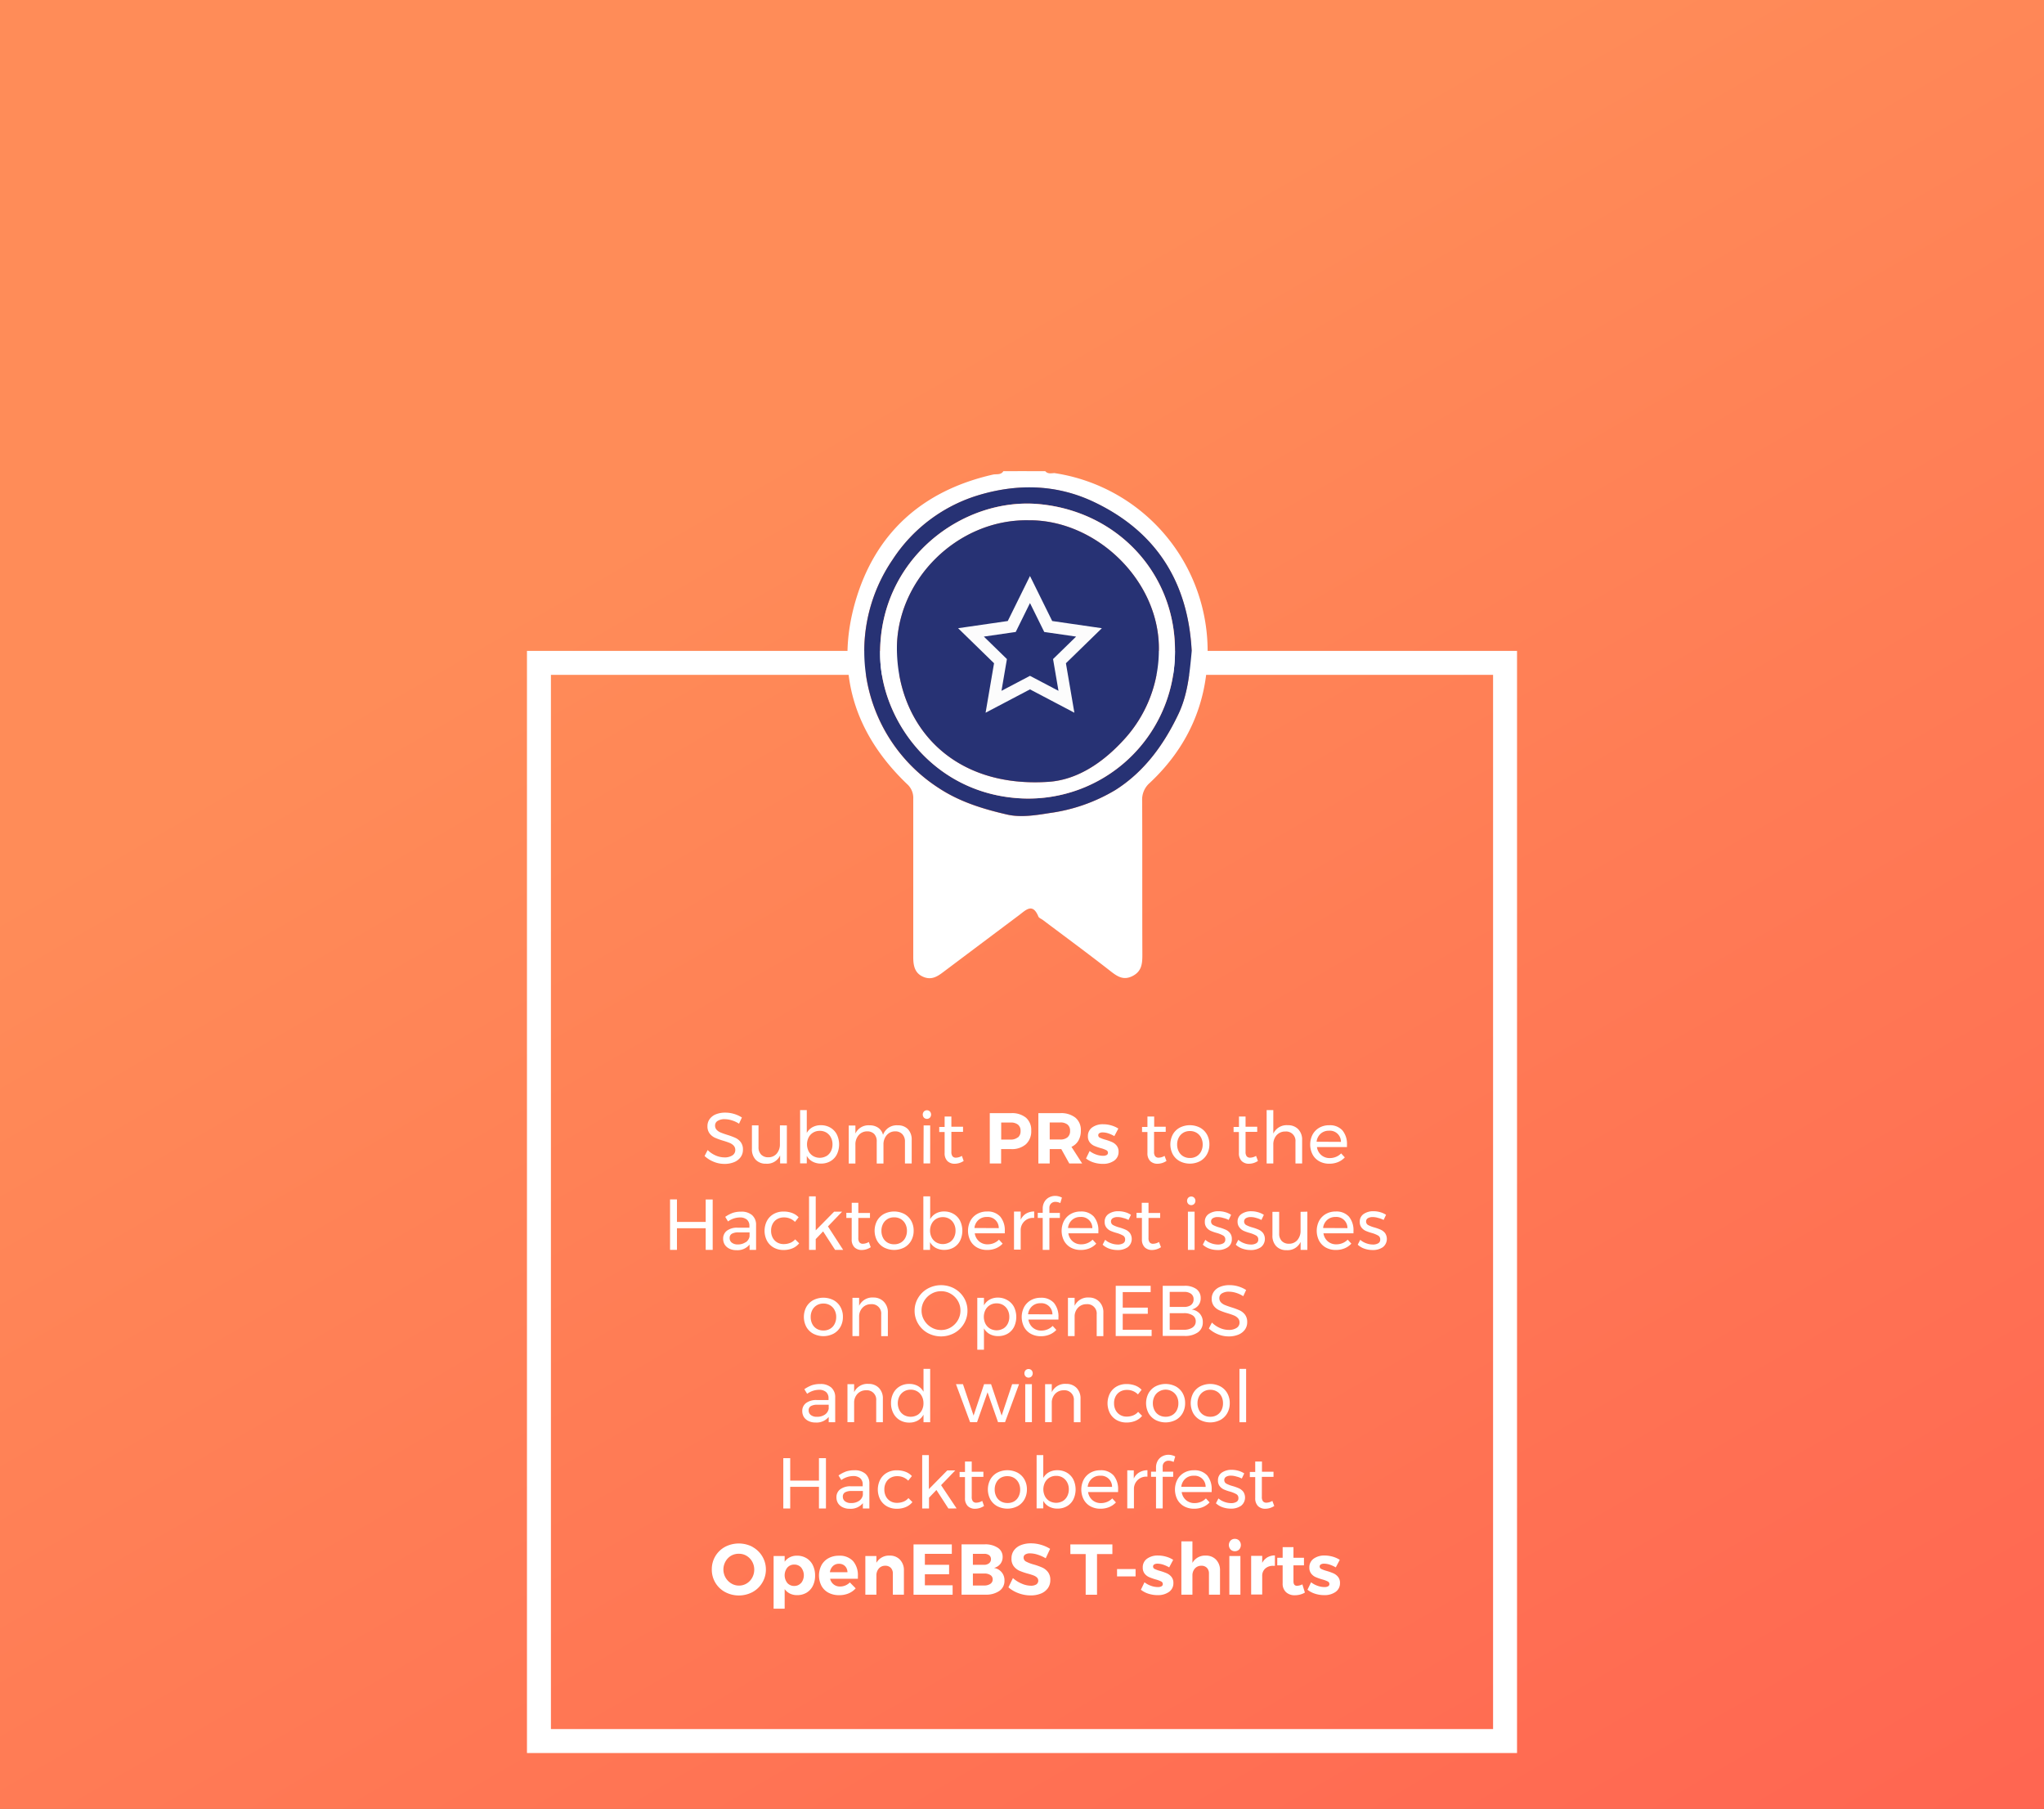 <svg id="Layer_1" data-name="Layer 1" xmlns="http://www.w3.org/2000/svg" xmlns:xlink="http://www.w3.org/1999/xlink" viewBox="0 0 512 453"><rect x="0" y="0" width="512" height="453" fill="#808080" stroke="none"/><defs><style>.cls-1{fill:url(#linear-gradient);}.cls-2{fill:#f3e7b0;}.cls-3{fill:none;stroke:#fff;stroke-width:6px;}.cls-3,.cls-6{stroke-miterlimit:10;}.cls-4{fill:#fff;}.cls-5,.cls-6{fill:#273274;}.cls-6{stroke:#fcfcfc;stroke-width:3px;}</style><linearGradient id="linear-gradient" x1="43.1" y1="-25.75" x2="468.9" y2="711.75" gradientUnits="userSpaceOnUse"><stop offset="0.23" stop-color="#ff8c58"/><stop offset="1" stop-color="#ff544e"/></linearGradient></defs><title>pr image</title><rect class="cls-1" x="-1.5" width="515" height="686"/><path class="cls-2" d="M257.11,118.47c-.8,0-1.63.26-2.27-.47h2.33Q257.14,118.24,257.11,118.47Z"/><path class="cls-2" d="M263.09,183.47c-.8,0-1.63.26-2.27-.47h2.33Q263.13,183.24,263.09,183.47Z"/><rect class="cls-3" x="135" y="166" width="242" height="270"/><path class="cls-4" d="M183.28,280.55a6.15,6.15,0,0,0-1.74-.28,3.2,3.2,0,0,0-1.76.42,1.31,1.31,0,0,0-.66,1.16,1.53,1.53,0,0,0,.4,1.09,2.8,2.8,0,0,0,1,.67q.58.24,1.6.57a18,18,0,0,1,2.07.76,3.59,3.59,0,0,1,1.35,1.07,3,3,0,0,1,.56,1.88,3.14,3.14,0,0,1-.58,1.89,3.75,3.75,0,0,1-1.64,1.25,6.23,6.23,0,0,1-2.42.44,7.05,7.05,0,0,1-2.7-.54,7.32,7.32,0,0,1-2.27-1.44l.77-1.49a6.51,6.51,0,0,0,2,1.36,5.58,5.58,0,0,0,2.19.48,3.49,3.49,0,0,0,2-.5,1.54,1.54,0,0,0,.73-1.34,1.56,1.56,0,0,0-.4-1.1,2.81,2.81,0,0,0-1-.68q-.6-.25-1.63-.56a16.58,16.58,0,0,1-2.05-.74,3.53,3.53,0,0,1-1.34-1.06,2.92,2.92,0,0,1-.55-1.85,3,3,0,0,1,.56-1.78,3.52,3.52,0,0,1,1.57-1.19,6.14,6.14,0,0,1,2.34-.41,7.57,7.57,0,0,1,2.22.33,7.47,7.47,0,0,1,1.94.89l-.72,1.55A7.24,7.24,0,0,0,183.28,280.55Z"/><path class="cls-4" d="M197.1,281.83v9.52h-1.69v-2a3.58,3.58,0,0,1-3.53,2.07,3.41,3.41,0,0,1-2.59-1,3.77,3.77,0,0,1-.94-2.71v-5.89H190v5.44a2.58,2.58,0,0,0,.66,1.88,2.41,2.41,0,0,0,1.81.67,2.67,2.67,0,0,0,2.11-.94,3.54,3.54,0,0,0,.78-2.37v-4.68Z"/><path class="cls-4" d="M208,282.39a4.2,4.2,0,0,1,1.62,1.71,5.78,5.78,0,0,1,0,5,4.11,4.11,0,0,1-1.6,1.69,4.61,4.61,0,0,1-2.37.6,4.34,4.34,0,0,1-2.12-.5,3.61,3.61,0,0,1-1.44-1.44v1.89h-1.67V278h1.67v5.72a3.63,3.63,0,0,1,1.43-1.44,4.25,4.25,0,0,1,2.1-.5A4.61,4.61,0,0,1,208,282.39ZM207,289.52a3,3,0,0,0,1.13-1.21,3.71,3.71,0,0,0,.4-1.75,3.6,3.6,0,0,0-.41-1.73,3.05,3.05,0,0,0-1.13-1.21,3.12,3.12,0,0,0-1.64-.43,3.17,3.17,0,0,0-1.65.43,3,3,0,0,0-1.14,1.21,3.87,3.87,0,0,0,0,3.48,3,3,0,0,0,1.14,1.2,3.36,3.36,0,0,0,3.29,0Z"/><path class="cls-4" d="M227.43,282.77a3.77,3.77,0,0,1,.94,2.7v5.89h-1.69v-5.44A2.62,2.62,0,0,0,226,284a2.39,2.39,0,0,0-1.81-.68,2.73,2.73,0,0,0-2.12,1,3.53,3.53,0,0,0-.77,2.36v4.7h-1.69v-5.44A2.64,2.64,0,0,0,219,284a2.38,2.38,0,0,0-1.82-.68,2.76,2.76,0,0,0-2.13,1,3.5,3.5,0,0,0-.78,2.36v4.7h-1.67v-9.52h1.67v2a3.6,3.6,0,0,1,3.55-2.05,3.64,3.64,0,0,1,2.19.63,3.09,3.09,0,0,1,1.18,1.76,3.61,3.61,0,0,1,3.71-2.39A3.37,3.37,0,0,1,227.43,282.77Z"/><path class="cls-4" d="M232.93,278.34a1.16,1.16,0,0,1,0,1.55,1.07,1.07,0,0,1-1.49,0,1.16,1.16,0,0,1,0-1.55,1.06,1.06,0,0,1,1.49,0Zm-1.57,3.49H233v9.52h-1.67Z"/><path class="cls-4" d="M241.39,290.73a4.1,4.1,0,0,1-2.23.7,2.54,2.54,0,0,1-1.84-.67,2.71,2.71,0,0,1-.7-2v-5.27h-1.35v-1.28h1.35V279.6h1.69v2.56h2.92v1.28h-2.92v5a1.76,1.76,0,0,0,.29,1.13,1.06,1.06,0,0,0,.86.34,3,3,0,0,0,1.48-.45Z"/><path class="cls-4" d="M257,279.9a4.06,4.06,0,0,1,1.31,3.23,4.4,4.4,0,0,1-1.32,3.41,5.29,5.29,0,0,1-3.72,1.22h-2.5v3.6h-2.84v-12.6h5.35A5.5,5.5,0,0,1,257,279.9Zm-2,4.93a2,2,0,0,0,.64-1.61,1.93,1.93,0,0,0-.64-1.58,2.82,2.82,0,0,0-1.85-.53h-2.36v4.27h2.36A2.75,2.75,0,0,0,254.94,284.83Z"/><path class="cls-4" d="M267.84,291.36l-2-3.6h-2.9v3.6H260.1v-12.6h5.47a5.74,5.74,0,0,1,3.82,1.14,4,4,0,0,1,1.35,3.23,4.86,4.86,0,0,1-.6,2.49,3.86,3.86,0,0,1-1.75,1.58l2.68,4.16Zm-4.9-6h2.63a2.72,2.72,0,0,0,1.83-.55,2,2,0,0,0,.64-1.61,1.93,1.93,0,0,0-.64-1.58,2.79,2.79,0,0,0-1.83-.53h-2.63Z"/><path class="cls-4" d="M277.61,283.82a4.69,4.69,0,0,0-1.39-.24,1.59,1.59,0,0,0-.81.18.59.59,0,0,0-.31.54.67.67,0,0,0,.41.61,7.87,7.87,0,0,0,1.35.49,14.39,14.39,0,0,1,1.69.6,3.16,3.16,0,0,1,1.15.88,2.33,2.33,0,0,1,.49,1.54,2.61,2.61,0,0,1-1.11,2.24,4.72,4.72,0,0,1-2.84.8,7.45,7.45,0,0,1-2.29-.35,5.86,5.86,0,0,1-1.91-1l.9-1.87a5.65,5.65,0,0,0,1.65.89,5.25,5.25,0,0,0,1.72.31,1.8,1.8,0,0,0,.89-.19.61.61,0,0,0,.33-.57.72.72,0,0,0-.42-.65,7.06,7.06,0,0,0-1.36-.5,13.73,13.73,0,0,1-1.65-.58,3,3,0,0,1-1.12-.87,2.36,2.36,0,0,1-.47-1.52,2.61,2.61,0,0,1,1.08-2.23,4.5,4.5,0,0,1,2.74-.79,7.29,7.29,0,0,1,2,.28,6.65,6.65,0,0,1,1.8.8l-1,1.89A8.08,8.08,0,0,0,277.61,283.82Z"/><path class="cls-4" d="M292.19,290.73a4.1,4.1,0,0,1-2.23.7,2.54,2.54,0,0,1-1.84-.67,2.72,2.72,0,0,1-.7-2v-5.27h-1.35v-1.28h1.35V279.6h1.69v2.56H292v1.28h-2.92v5a1.76,1.76,0,0,0,.29,1.13,1.06,1.06,0,0,0,.86.34,3,3,0,0,0,1.48-.45Z"/><path class="cls-4" d="M300.59,282.39a4.4,4.4,0,0,1,1.73,1.7,4.94,4.94,0,0,1,.62,2.49,5,5,0,0,1-.62,2.5,4.39,4.39,0,0,1-1.73,1.71,5.57,5.57,0,0,1-5.08,0,4.41,4.41,0,0,1-1.73-1.7,5.35,5.35,0,0,1,0-5,4.4,4.4,0,0,1,1.73-1.7,5.57,5.57,0,0,1,5.08,0Zm-4.19,1.28a3,3,0,0,0-1.13,1.2,3.65,3.65,0,0,0-.41,1.74,3.74,3.74,0,0,0,.41,1.76,2.91,2.91,0,0,0,1.13,1.2,3.26,3.26,0,0,0,1.67.42,3.22,3.22,0,0,0,1.65-.42,2.91,2.91,0,0,0,1.13-1.2,3.74,3.74,0,0,0,.41-1.76,3.65,3.65,0,0,0-.41-1.74,3,3,0,0,0-1.13-1.2,3.17,3.17,0,0,0-1.65-.43A3.2,3.2,0,0,0,296.39,283.67Z"/><path class="cls-4" d="M315.1,290.73a4.11,4.11,0,0,1-2.23.7,2.54,2.54,0,0,1-1.84-.67,2.72,2.72,0,0,1-.7-2v-5.27H309v-1.28h1.35V279.6H312v2.56h2.92v1.28H312v5a1.76,1.76,0,0,0,.29,1.13,1.06,1.06,0,0,0,.86.34,3,3,0,0,0,1.48-.45Z"/><path class="cls-4" d="M325.17,282.76a3.73,3.73,0,0,1,1,2.71v5.89h-1.67v-5.44a2.34,2.34,0,0,0-2.54-2.56,2.84,2.84,0,0,0-2.2.94,3.46,3.46,0,0,0-.81,2.38v4.68h-1.67V278h1.67v5.89a3.68,3.68,0,0,1,3.64-2.11A3.5,3.5,0,0,1,325.17,282.76Z"/><path class="cls-4" d="M336.27,283.08a5.35,5.35,0,0,1,1.13,3.63c0,.24,0,.42,0,.54h-7.52a3.24,3.24,0,0,0,1.07,2,3.17,3.17,0,0,0,2.15.76,4,4,0,0,0,1.57-.31,3.79,3.79,0,0,0,1.27-.86l.92,1a4.82,4.82,0,0,1-1.69,1.17,5.63,5.63,0,0,1-2.2.41,5.05,5.05,0,0,1-2.49-.6,4.23,4.23,0,0,1-1.69-1.7,5.48,5.48,0,0,1,0-5,4.39,4.39,0,0,1,1.68-1.71,4.86,4.86,0,0,1,2.47-.62A4.2,4.2,0,0,1,336.27,283.08Zm-.38,2.87a2.76,2.76,0,0,0-3-2.79,3,3,0,0,0-2.1.76,3.17,3.17,0,0,0-1,2Z"/><path class="cls-4" d="M167.84,300.36h1.73V306h7.2v-5.62h1.75V313h-1.75v-5.42h-7.2V313h-1.73Z"/><path class="cls-4" d="M187.76,313v-1.33a3.91,3.91,0,0,1-3.33,1.4,3.8,3.8,0,0,1-1.74-.38,2.79,2.79,0,0,1-1.15-1,2.82,2.82,0,0,1-.4-1.49,2.44,2.44,0,0,1,.94-2,4.23,4.23,0,0,1,2.64-.76h3v-.45a2,2,0,0,0-.62-1.56,2.65,2.65,0,0,0-1.81-.55,5.19,5.19,0,0,0-2.93,1l-.7-1.15a8.73,8.73,0,0,1,1.9-1,6.5,6.5,0,0,1,2.08-.3,4,4,0,0,1,2.75.87,3.16,3.16,0,0,1,1,2.44l0,6.26Zm-1-1.88a2.24,2.24,0,0,0,1-1.5v-1H185a3.26,3.26,0,0,0-1.68.34,1.18,1.18,0,0,0-.55,1.08,1.4,1.4,0,0,0,.56,1.17,2.37,2.37,0,0,0,1.49.43A3.41,3.41,0,0,0,186.77,311.08Z"/><path class="cls-4" d="M196.37,304.87a3.31,3.31,0,0,0-1.67.41,2.94,2.94,0,0,0-1.14,1.17,3.57,3.57,0,0,0-.41,1.75,3.65,3.65,0,0,0,.4,1.75,3,3,0,0,0,1.12,1.18,3.12,3.12,0,0,0,1.63.42,4.29,4.29,0,0,0,1.66-.31,3.15,3.15,0,0,0,1.22-.88l1,1a4.21,4.21,0,0,1-1.65,1.24,5.64,5.64,0,0,1-2.26.43,4.92,4.92,0,0,1-2.47-.61,4.33,4.33,0,0,1-1.68-1.7,5.47,5.47,0,0,1,0-5,4.32,4.32,0,0,1,1.68-1.71,4.91,4.91,0,0,1,2.47-.61,6,6,0,0,1,2.17.37,4.2,4.2,0,0,1,1.61,1.07l-.92,1.15A3.77,3.77,0,0,0,196.37,304.87Z"/><path class="cls-4" d="M209.18,313l-3-4.63-1.85,1.93V313h-1.67V299.6h1.67v8.51l4.61-4.68h2l-3.55,3.69L211.2,313Z"/><path class="cls-4" d="M218.11,312.33a4.1,4.1,0,0,1-2.23.7,2.54,2.54,0,0,1-1.84-.67,2.71,2.71,0,0,1-.7-2V305H212v-1.28h1.35V301.2H215v2.56h2.92V305H215v5a1.76,1.76,0,0,0,.29,1.13,1.06,1.06,0,0,0,.86.34,3,3,0,0,0,1.48-.45Z"/><path class="cls-4" d="M226.51,304a4.4,4.4,0,0,1,1.73,1.7,4.94,4.94,0,0,1,.62,2.49,5,5,0,0,1-.62,2.5,4.39,4.39,0,0,1-1.73,1.71,5.57,5.57,0,0,1-5.08,0,4.4,4.4,0,0,1-1.73-1.7,5.35,5.35,0,0,1,0-5,4.4,4.4,0,0,1,1.73-1.7,5.57,5.57,0,0,1,5.08,0Zm-4.19,1.28a3,3,0,0,0-1.13,1.2,3.66,3.66,0,0,0-.4,1.74,3.74,3.74,0,0,0,.4,1.76,2.91,2.91,0,0,0,1.13,1.2,3.25,3.25,0,0,0,1.67.42,3.22,3.22,0,0,0,1.65-.42,2.91,2.91,0,0,0,1.13-1.2,3.75,3.75,0,0,0,.41-1.76,3.66,3.66,0,0,0-.41-1.74,3,3,0,0,0-1.13-1.2,3.17,3.17,0,0,0-1.65-.43A3.2,3.2,0,0,0,222.31,305.27Z"/><path class="cls-4" d="M238.87,304a4.2,4.2,0,0,1,1.62,1.71,5.78,5.78,0,0,1,0,5,4.11,4.11,0,0,1-1.6,1.69,4.61,4.61,0,0,1-2.37.6,4.34,4.34,0,0,1-2.12-.5,3.61,3.61,0,0,1-1.44-1.44V313h-1.67V299.6H233v5.72a3.63,3.63,0,0,1,1.43-1.44,4.25,4.25,0,0,1,2.1-.5A4.61,4.61,0,0,1,238.87,304Zm-1.05,7.13a3,3,0,0,0,1.13-1.21,3.71,3.71,0,0,0,.4-1.75,3.6,3.6,0,0,0-.41-1.73,3.05,3.05,0,0,0-1.13-1.21,3.12,3.12,0,0,0-1.64-.43,3.17,3.17,0,0,0-1.65.43,3,3,0,0,0-1.14,1.21,3.87,3.87,0,0,0,0,3.48,3,3,0,0,0,1.14,1.2,3.36,3.36,0,0,0,3.29,0Z"/><path class="cls-4" d="M250.56,304.68a5.35,5.35,0,0,1,1.13,3.63c0,.24,0,.42,0,.54h-7.52a3.24,3.24,0,0,0,1.07,2,3.17,3.17,0,0,0,2.15.76,4,4,0,0,0,1.57-.31,3.79,3.79,0,0,0,1.27-.86l.92,1a4.8,4.8,0,0,1-1.69,1.17,5.63,5.63,0,0,1-2.2.41,5.06,5.06,0,0,1-2.49-.6,4.23,4.23,0,0,1-1.69-1.7,5.47,5.47,0,0,1,0-5,4.39,4.39,0,0,1,1.68-1.71,4.86,4.86,0,0,1,2.47-.62A4.2,4.2,0,0,1,250.56,304.68Zm-.38,2.87a2.76,2.76,0,0,0-3-2.79,3,3,0,0,0-2.1.76,3.17,3.17,0,0,0-1,2Z"/><path class="cls-4" d="M257,303.93a4,4,0,0,1,2.05-.55V305a3.06,3.06,0,0,0-3.38,2.93v5H254v-9.52h1.67v2.05A3.45,3.45,0,0,1,257,303.93Z"/><path class="cls-4" d="M263.29,301.38a1.46,1.46,0,0,0-.43,1.13v1.24h2.63V305h-2.63V313h-1.67V305h-1.24v-1.28h1.24v-1a3.37,3.37,0,0,1,.44-1.77,2.87,2.87,0,0,1,1.16-1.1,3.35,3.35,0,0,1,1.55-.37,3.7,3.7,0,0,1,1.66.43l-.4,1.37a2.88,2.88,0,0,0-1.22-.31A1.54,1.54,0,0,0,263.29,301.38Z"/><path class="cls-4" d="M274,304.68a5.35,5.35,0,0,1,1.13,3.63c0,.24,0,.42,0,.54h-7.52a3.24,3.24,0,0,0,1.07,2,3.17,3.17,0,0,0,2.15.76,4,4,0,0,0,1.58-.31,3.79,3.79,0,0,0,1.27-.86l.92,1a4.8,4.8,0,0,1-1.69,1.17,5.63,5.63,0,0,1-2.2.41,5.06,5.06,0,0,1-2.49-.6,4.24,4.24,0,0,1-1.69-1.7,5.48,5.48,0,0,1,0-5,4.39,4.39,0,0,1,1.68-1.71,4.85,4.85,0,0,1,2.47-.62A4.2,4.2,0,0,1,274,304.68Zm-.38,2.87a2.76,2.76,0,0,0-3-2.79,3,3,0,0,0-2.1.76,3.17,3.17,0,0,0-1,2Z"/><path class="cls-4" d="M281.32,305a4.7,4.7,0,0,0-1.36-.22,2.32,2.32,0,0,0-1.21.28.93.93,0,0,0-.46.85,1,1,0,0,0,.51.87,7.43,7.43,0,0,0,1.56.6,12.13,12.13,0,0,1,1.62.58,2.89,2.89,0,0,1,1.07.85,2.62,2.62,0,0,1-.58,3.53,4.34,4.34,0,0,1-2.53.7,6.3,6.3,0,0,1-2.06-.34,4.68,4.68,0,0,1-1.68-1l.63-1.22a4.44,4.44,0,0,0,1.47.86,4.87,4.87,0,0,0,1.7.32,2.55,2.55,0,0,0,1.33-.31,1,1,0,0,0,.5-.94,1.06,1.06,0,0,0-.53-1,7.24,7.24,0,0,0-1.61-.65,10.63,10.63,0,0,1-1.56-.55,2.76,2.76,0,0,1-1-.82,2.21,2.21,0,0,1-.42-1.4,2.26,2.26,0,0,1,1-2,4.2,4.2,0,0,1,2.43-.67,6.07,6.07,0,0,1,1.7.24,5.11,5.11,0,0,1,1.45.66l-.61,1.28A5.73,5.73,0,0,0,281.32,305Z"/><path class="cls-4" d="M290.81,312.33a4.1,4.1,0,0,1-2.23.7,2.54,2.54,0,0,1-1.84-.67,2.72,2.72,0,0,1-.7-2V305h-1.35v-1.28H286V301.2h1.69v2.56h2.92V305h-2.92v5a1.76,1.76,0,0,0,.29,1.13,1.06,1.06,0,0,0,.86.34,3,3,0,0,0,1.48-.45Z"/><path class="cls-4" d="M299.14,299.94a1.16,1.16,0,0,1,0,1.55,1.06,1.06,0,0,1-1.49,0,1.15,1.15,0,0,1,0-1.55,1.06,1.06,0,0,1,1.49,0Zm-1.58,3.49h1.67V313h-1.67Z"/><path class="cls-4" d="M306.39,305a4.69,4.69,0,0,0-1.36-.22,2.31,2.31,0,0,0-1.21.28.93.93,0,0,0-.46.85,1,1,0,0,0,.51.87,7.45,7.45,0,0,0,1.56.6,12.17,12.17,0,0,1,1.62.58,2.87,2.87,0,0,1,1.07.85,2.31,2.31,0,0,1,.44,1.48,2.34,2.34,0,0,1-1,2.05,4.34,4.34,0,0,1-2.53.7,6.31,6.31,0,0,1-2.06-.34,4.68,4.68,0,0,1-1.68-1l.63-1.22a4.45,4.45,0,0,0,1.47.86,4.88,4.88,0,0,0,1.7.32,2.55,2.55,0,0,0,1.33-.31,1,1,0,0,0,.5-.94,1.07,1.07,0,0,0-.53-1,7.2,7.2,0,0,0-1.61-.65,10.76,10.76,0,0,1-1.56-.55,2.75,2.75,0,0,1-1-.82,2.21,2.21,0,0,1-.42-1.4,2.26,2.26,0,0,1,1-2,4.2,4.2,0,0,1,2.43-.67,6.07,6.07,0,0,1,1.7.24,5.1,5.1,0,0,1,1.45.66l-.61,1.28A5.71,5.71,0,0,0,306.39,305Z"/><path class="cls-4" d="M314.67,305a4.7,4.7,0,0,0-1.36-.22,2.31,2.31,0,0,0-1.21.28.93.93,0,0,0-.46.85,1,1,0,0,0,.51.87,7.43,7.43,0,0,0,1.56.6,12.15,12.15,0,0,1,1.62.58,2.88,2.88,0,0,1,1.07.85,2.62,2.62,0,0,1-.58,3.53,4.34,4.34,0,0,1-2.53.7,6.3,6.3,0,0,1-2.06-.34,4.67,4.67,0,0,1-1.68-1l.63-1.22a4.45,4.45,0,0,0,1.47.86,4.87,4.87,0,0,0,1.7.32,2.54,2.54,0,0,0,1.33-.31,1,1,0,0,0,.5-.94,1.06,1.06,0,0,0-.53-1,7.24,7.24,0,0,0-1.61-.65,10.67,10.67,0,0,1-1.56-.55,2.76,2.76,0,0,1-1-.82A2.21,2.21,0,0,1,310,306a2.26,2.26,0,0,1,1-2,4.2,4.2,0,0,1,2.43-.67,6.07,6.07,0,0,1,1.7.24,5.1,5.1,0,0,1,1.45.66l-.61,1.28A5.75,5.75,0,0,0,314.67,305Z"/><path class="cls-4" d="M327.48,303.43V313h-1.69v-2a3.58,3.58,0,0,1-3.53,2.07,3.41,3.41,0,0,1-2.59-1,3.77,3.77,0,0,1-.94-2.71v-5.89h1.69v5.44a2.58,2.58,0,0,0,.66,1.88,2.41,2.41,0,0,0,1.81.67,2.67,2.67,0,0,0,2.11-.94,3.54,3.54,0,0,0,.78-2.37v-4.68Z"/><path class="cls-4" d="M337.9,304.68a5.35,5.35,0,0,1,1.13,3.63c0,.24,0,.42,0,.54h-7.52a3.24,3.24,0,0,0,1.07,2,3.17,3.17,0,0,0,2.15.76,4,4,0,0,0,1.58-.31,3.79,3.79,0,0,0,1.27-.86l.92,1a4.8,4.8,0,0,1-1.69,1.17,5.63,5.63,0,0,1-2.2.41,5.06,5.06,0,0,1-2.49-.6,4.24,4.24,0,0,1-1.69-1.7,5.48,5.48,0,0,1,0-5,4.39,4.39,0,0,1,1.68-1.71,4.85,4.85,0,0,1,2.47-.62A4.2,4.2,0,0,1,337.9,304.68Zm-.38,2.87a2.76,2.76,0,0,0-3-2.79,3,3,0,0,0-2.1.76,3.17,3.17,0,0,0-1,2Z"/><path class="cls-4" d="M345.22,305a4.7,4.7,0,0,0-1.36-.22,2.32,2.32,0,0,0-1.21.28.93.93,0,0,0-.46.85,1,1,0,0,0,.51.87,7.43,7.43,0,0,0,1.56.6,12.13,12.13,0,0,1,1.62.58,2.89,2.89,0,0,1,1.07.85,2.62,2.62,0,0,1-.58,3.53,4.34,4.34,0,0,1-2.53.7,6.3,6.3,0,0,1-2.06-.34,4.68,4.68,0,0,1-1.68-1l.63-1.22a4.44,4.44,0,0,0,1.47.86,4.87,4.87,0,0,0,1.7.32,2.55,2.55,0,0,0,1.33-.31,1,1,0,0,0,.5-.94,1.06,1.06,0,0,0-.53-1,7.24,7.24,0,0,0-1.61-.65,10.63,10.63,0,0,1-1.56-.55,2.76,2.76,0,0,1-1-.82,2.21,2.21,0,0,1-.42-1.4,2.26,2.26,0,0,1,1-2,4.2,4.2,0,0,1,2.43-.67,6.07,6.07,0,0,1,1.7.24,5.11,5.11,0,0,1,1.45.66l-.61,1.28A5.73,5.73,0,0,0,345.22,305Z"/><path class="cls-4" d="M208.79,325.59a4.4,4.4,0,0,1,1.73,1.7,4.94,4.94,0,0,1,.62,2.49,5,5,0,0,1-.62,2.5,4.39,4.39,0,0,1-1.73,1.71,5.57,5.57,0,0,1-5.08,0,4.4,4.4,0,0,1-1.73-1.7,5.35,5.35,0,0,1,0-5,4.4,4.4,0,0,1,1.73-1.7,5.57,5.57,0,0,1,5.08,0Zm-4.19,1.28a3,3,0,0,0-1.13,1.2,3.66,3.66,0,0,0-.4,1.74,3.74,3.74,0,0,0,.4,1.76,2.91,2.91,0,0,0,1.13,1.2,3.25,3.25,0,0,0,1.67.42,3.22,3.22,0,0,0,1.65-.42,2.91,2.91,0,0,0,1.13-1.2,3.75,3.75,0,0,0,.41-1.76,3.66,3.66,0,0,0-.41-1.74,3,3,0,0,0-1.13-1.2,3.17,3.17,0,0,0-1.65-.43A3.2,3.2,0,0,0,204.59,326.87Z"/><path class="cls-4" d="M221.4,326a3.72,3.72,0,0,1,1,2.71v5.89h-1.67v-5.44a2.34,2.34,0,0,0-2.54-2.56,2.87,2.87,0,0,0-2.08.82,3.21,3.21,0,0,0-.91,2.08v5.09h-1.67V325h1.67v2a3.68,3.68,0,0,1,3.62-2.07A3.5,3.5,0,0,1,221.4,326Z"/><path class="cls-4" d="M239.06,322.69a6.36,6.36,0,0,1,2.4,2.31,6.15,6.15,0,0,1,.88,3.23,6.24,6.24,0,0,1-.88,3.25,6.38,6.38,0,0,1-2.4,2.34,7,7,0,0,1-6.68,0,6.38,6.38,0,0,1-2.4-2.34,6.24,6.24,0,0,1-.88-3.25A6.15,6.15,0,0,1,230,325a6.38,6.38,0,0,1,2.39-2.31,7,7,0,0,1,6.69,0ZM233.3,324a4.91,4.91,0,0,0-1.79,1.75,4.64,4.64,0,0,0-.67,2.44,4.69,4.69,0,0,0,.67,2.45,5,5,0,0,0,1.79,1.77,4.75,4.75,0,0,0,2.44.66,4.66,4.66,0,0,0,2.42-.66,5,5,0,0,0,1.76-1.77,4.74,4.74,0,0,0,.66-2.45,4.69,4.69,0,0,0-.66-2.44,4.9,4.9,0,0,0-1.76-1.75,4.7,4.7,0,0,0-2.42-.65A4.79,4.79,0,0,0,233.3,324Z"/><path class="cls-4" d="M252.34,325.59A4.2,4.2,0,0,1,254,327.3a5.78,5.78,0,0,1,0,5,4.11,4.11,0,0,1-1.6,1.69,4.61,4.61,0,0,1-2.37.6,4.34,4.34,0,0,1-2.12-.5,3.61,3.61,0,0,1-1.44-1.44V338h-1.67V325h1.67v1.89a3.63,3.63,0,0,1,1.43-1.44,4.25,4.25,0,0,1,2.1-.5A4.61,4.61,0,0,1,252.34,325.59Zm-1.05,7.13a3,3,0,0,0,1.13-1.21,3.71,3.71,0,0,0,.4-1.75,3.6,3.6,0,0,0-.41-1.73,3.05,3.05,0,0,0-1.13-1.21,3.12,3.12,0,0,0-1.64-.43,3.17,3.17,0,0,0-1.65.43,3,3,0,0,0-1.14,1.21,3.87,3.87,0,0,0,0,3.48,3,3,0,0,0,1.14,1.2,3.36,3.36,0,0,0,3.29,0Z"/><path class="cls-4" d="M264,326.28a5.35,5.35,0,0,1,1.13,3.63c0,.24,0,.42,0,.54h-7.52a3.24,3.24,0,0,0,1.07,2,3.17,3.17,0,0,0,2.15.76,4,4,0,0,0,1.58-.31,3.78,3.78,0,0,0,1.27-.86l.92,1a4.79,4.79,0,0,1-1.69,1.17,5.63,5.63,0,0,1-2.2.41,5.06,5.06,0,0,1-2.49-.6,4.24,4.24,0,0,1-1.69-1.7,5.47,5.47,0,0,1,0-5,4.39,4.39,0,0,1,1.68-1.71,4.86,4.86,0,0,1,2.47-.62A4.2,4.2,0,0,1,264,326.28Zm-.38,2.87a2.76,2.76,0,0,0-3-2.79,3,3,0,0,0-2.1.76,3.17,3.17,0,0,0-1,2Z"/><path class="cls-4" d="M275.38,326a3.72,3.72,0,0,1,1,2.71v5.89h-1.67v-5.44a2.34,2.34,0,0,0-2.54-2.56,2.87,2.87,0,0,0-2.08.82,3.21,3.21,0,0,0-.91,2.08v5.09h-1.67V325h1.67v2a3.68,3.68,0,0,1,3.62-2.07A3.5,3.5,0,0,1,275.38,326Z"/><path class="cls-4" d="M279.48,322h8.75v1.57h-7v3.89h6.28V329h-6.28v4h7.24v1.57h-9Z"/><path class="cls-4" d="M299.65,322.79a2.74,2.74,0,0,1,1.11,2.31,2.79,2.79,0,0,1-.61,1.83,3,3,0,0,1-1.67,1,3.28,3.28,0,0,1,2.06,1.05,3.13,3.13,0,0,1,.75,2.13,3,3,0,0,1-1.21,2.53,5.5,5.5,0,0,1-3.36.91h-5.47V322h5.38A4.92,4.92,0,0,1,299.65,322.79Zm-1.31,4a1.68,1.68,0,0,0,.64-1.41,1.64,1.64,0,0,0-.64-1.39,2.86,2.86,0,0,0-1.81-.47H293v3.76h3.56A2.89,2.89,0,0,0,298.34,326.81Zm.39,5.63a1.76,1.76,0,0,0,.79-1.54,1.71,1.71,0,0,0-.79-1.49,3.87,3.87,0,0,0-2.2-.54H293V333h3.56A3.73,3.73,0,0,0,298.72,332.44Z"/><path class="cls-4" d="M309.59,323.75a6.15,6.15,0,0,0-1.74-.28,3.21,3.21,0,0,0-1.76.42,1.32,1.32,0,0,0-.66,1.16,1.53,1.53,0,0,0,.4,1.09,2.8,2.8,0,0,0,1,.67q.58.24,1.6.57a18,18,0,0,1,2.07.76,3.6,3.6,0,0,1,1.35,1.07,3,3,0,0,1,.56,1.88,3.14,3.14,0,0,1-.58,1.89,3.75,3.75,0,0,1-1.64,1.25,6.22,6.22,0,0,1-2.42.44,7.06,7.06,0,0,1-2.7-.54,7.33,7.33,0,0,1-2.27-1.44l.77-1.49a6.52,6.52,0,0,0,2,1.36,5.58,5.58,0,0,0,2.19.48,3.48,3.48,0,0,0,2-.5,1.54,1.54,0,0,0,.73-1.34,1.56,1.56,0,0,0-.4-1.1,2.81,2.81,0,0,0-1-.68q-.6-.25-1.63-.56a16.62,16.62,0,0,1-2.05-.74,3.53,3.53,0,0,1-1.34-1.06,2.92,2.92,0,0,1-.55-1.85,3,3,0,0,1,.56-1.78,3.52,3.52,0,0,1,1.57-1.19,6.14,6.14,0,0,1,2.34-.41,7.57,7.57,0,0,1,2.22.33,7.46,7.46,0,0,1,1.93.89l-.72,1.55A7.24,7.24,0,0,0,309.59,323.75Z"/><path class="cls-4" d="M207.58,356.16v-1.33a3.91,3.91,0,0,1-3.33,1.4,3.8,3.8,0,0,1-1.74-.38,2.79,2.79,0,0,1-1.15-1,2.82,2.82,0,0,1-.4-1.49,2.44,2.44,0,0,1,.94-2,4.23,4.23,0,0,1,2.64-.76h3v-.45a2,2,0,0,0-.62-1.56,2.65,2.65,0,0,0-1.81-.55,5.19,5.19,0,0,0-2.93,1l-.7-1.15a8.73,8.73,0,0,1,1.9-1,6.5,6.5,0,0,1,2.08-.3,4,4,0,0,1,2.75.87,3.16,3.16,0,0,1,1,2.44l0,6.26Zm-1-1.88a2.24,2.24,0,0,0,1-1.5v-1h-2.79a3.26,3.26,0,0,0-1.68.34,1.18,1.18,0,0,0-.55,1.08,1.4,1.4,0,0,0,.56,1.17,2.37,2.37,0,0,0,1.49.43A3.41,3.41,0,0,0,206.58,354.28Z"/><path class="cls-4" d="M220.15,347.56a3.72,3.72,0,0,1,1,2.71v5.89h-1.67v-5.44a2.34,2.34,0,0,0-2.54-2.56,2.87,2.87,0,0,0-2.08.82,3.21,3.21,0,0,0-.91,2.08v5.09h-1.67v-9.52h1.67v2a3.68,3.68,0,0,1,3.62-2.07A3.5,3.5,0,0,1,220.15,347.56Z"/><path class="cls-4" d="M233,342.8v13.36h-1.67v-1.89a3.79,3.79,0,0,1-1.45,1.47,4.24,4.24,0,0,1-2.12.51,4.54,4.54,0,0,1-2.38-.62,4.27,4.27,0,0,1-1.61-1.73,5.4,5.4,0,0,1-.58-2.53,5.26,5.26,0,0,1,.58-2.49,4.24,4.24,0,0,1,1.61-1.7,4.57,4.57,0,0,1,2.37-.61,4.38,4.38,0,0,1,2.14.5,3.59,3.59,0,0,1,1.44,1.46V342.8Zm-3.23,11.57a3,3,0,0,0,1.14-1.21,3.64,3.64,0,0,0,.41-1.75,3.69,3.69,0,0,0-.41-1.76,3,3,0,0,0-1.14-1.21,3.2,3.2,0,0,0-1.66-.43,3.15,3.15,0,0,0-1.67.44,3.1,3.1,0,0,0-1.14,1.21,3.89,3.89,0,0,0,0,3.49,3,3,0,0,0,1.14,1.21,3.42,3.42,0,0,0,3.33,0Z"/><path class="cls-4" d="M239.46,346.63h1.75l2.66,7.87,2.63-7.87h1.75l2.65,7.87,2.63-7.87h1.73l-3.51,9.52H250l-2.63-7.49-2.63,7.49H243Z"/><path class="cls-4" d="M258.39,343.14a1.16,1.16,0,0,1,0,1.55,1.07,1.07,0,0,1-1.49,0,1.16,1.16,0,0,1,0-1.55,1.06,1.06,0,0,1,1.49,0Zm-1.58,3.49h1.67v9.52h-1.67Z"/><path class="cls-4" d="M269.66,347.56a3.72,3.72,0,0,1,1,2.71v5.89h-1.67v-5.44a2.34,2.34,0,0,0-2.54-2.56,2.87,2.87,0,0,0-2.08.82,3.21,3.21,0,0,0-.91,2.08v5.09h-1.67v-9.52h1.67v2a3.68,3.68,0,0,1,3.62-2.07A3.5,3.5,0,0,1,269.66,347.56Z"/><path class="cls-4" d="M282.28,348.07a3.31,3.31,0,0,0-1.67.41,2.93,2.93,0,0,0-1.14,1.17,3.57,3.57,0,0,0-.41,1.75,3.65,3.65,0,0,0,.4,1.75,3,3,0,0,0,1.12,1.18,3.12,3.12,0,0,0,1.63.42,4.29,4.29,0,0,0,1.66-.31,3.15,3.15,0,0,0,1.22-.88l1,1a4.21,4.21,0,0,1-1.65,1.24,5.64,5.64,0,0,1-2.26.43,4.93,4.93,0,0,1-2.47-.61,4.33,4.33,0,0,1-1.68-1.7,5.47,5.47,0,0,1,0-5,4.32,4.32,0,0,1,1.68-1.71,4.92,4.92,0,0,1,2.47-.61,6,6,0,0,1,2.17.37,4.2,4.2,0,0,1,1.61,1.07l-.92,1.15A3.77,3.77,0,0,0,282.28,348.07Z"/><path class="cls-4" d="M294.51,347.19a4.4,4.4,0,0,1,1.73,1.7,4.94,4.94,0,0,1,.62,2.49,5,5,0,0,1-.62,2.5,4.39,4.39,0,0,1-1.73,1.71,5.57,5.57,0,0,1-5.08,0,4.41,4.41,0,0,1-1.73-1.7,5.35,5.35,0,0,1,0-5,4.4,4.4,0,0,1,1.73-1.7,5.57,5.57,0,0,1,5.08,0Zm-4.19,1.28a3,3,0,0,0-1.13,1.2,3.65,3.65,0,0,0-.41,1.74,3.74,3.74,0,0,0,.41,1.76,2.9,2.9,0,0,0,1.13,1.2,3.25,3.25,0,0,0,1.67.42,3.22,3.22,0,0,0,1.65-.42,2.91,2.91,0,0,0,1.13-1.2,3.75,3.75,0,0,0,.4-1.76,3.66,3.66,0,0,0-.4-1.74,3,3,0,0,0-1.13-1.2A3.17,3.17,0,0,0,292,348,3.2,3.2,0,0,0,290.32,348.47Z"/><path class="cls-4" d="M305.69,347.19a4.4,4.4,0,0,1,1.73,1.7,4.94,4.94,0,0,1,.62,2.49,5,5,0,0,1-.62,2.5,4.39,4.39,0,0,1-1.73,1.71,5.57,5.57,0,0,1-5.08,0,4.41,4.41,0,0,1-1.73-1.7,5.35,5.35,0,0,1,0-5,4.4,4.4,0,0,1,1.73-1.7,5.57,5.57,0,0,1,5.08,0Zm-4.19,1.28a3,3,0,0,0-1.13,1.2,3.65,3.65,0,0,0-.41,1.74,3.74,3.74,0,0,0,.41,1.76,2.9,2.9,0,0,0,1.13,1.2,3.25,3.25,0,0,0,1.67.42,3.22,3.22,0,0,0,1.65-.42,2.91,2.91,0,0,0,1.13-1.2,3.75,3.75,0,0,0,.4-1.76,3.66,3.66,0,0,0-.4-1.74,3,3,0,0,0-1.13-1.2,3.17,3.17,0,0,0-1.65-.43A3.2,3.2,0,0,0,301.5,348.47Z"/><path class="cls-4" d="M310.47,342.8h1.67v13.36h-1.67Z"/><path class="cls-4" d="M196.21,365.16h1.73v5.62h7.2v-5.62h1.75v12.6h-1.75v-5.42h-7.2v5.42h-1.73Z"/><path class="cls-4" d="M216.14,377.76v-1.33a3.91,3.91,0,0,1-3.33,1.4,3.8,3.8,0,0,1-1.74-.38,2.79,2.79,0,0,1-1.15-1,2.82,2.82,0,0,1-.4-1.49,2.44,2.44,0,0,1,.94-2,4.23,4.23,0,0,1,2.64-.76h3v-.45a2,2,0,0,0-.62-1.56,2.65,2.65,0,0,0-1.81-.55,5.19,5.19,0,0,0-2.93,1l-.7-1.15a8.73,8.73,0,0,1,1.9-1,6.5,6.5,0,0,1,2.08-.3,4,4,0,0,1,2.75.87,3.16,3.16,0,0,1,1,2.44l0,6.26Zm-1-1.88a2.24,2.24,0,0,0,1-1.5v-1h-2.79a3.26,3.26,0,0,0-1.68.34,1.18,1.18,0,0,0-.55,1.08,1.4,1.4,0,0,0,.56,1.17,2.37,2.37,0,0,0,1.49.43A3.41,3.41,0,0,0,215.14,375.88Z"/><path class="cls-4" d="M224.74,369.67a3.31,3.31,0,0,0-1.67.41,2.94,2.94,0,0,0-1.14,1.17,3.57,3.57,0,0,0-.41,1.75,3.65,3.65,0,0,0,.4,1.75,3,3,0,0,0,1.12,1.18,3.12,3.12,0,0,0,1.63.42,4.29,4.29,0,0,0,1.66-.31,3.15,3.15,0,0,0,1.22-.88l1,1a4.21,4.21,0,0,1-1.65,1.24,5.64,5.64,0,0,1-2.26.43,4.92,4.92,0,0,1-2.47-.61,4.33,4.33,0,0,1-1.68-1.7,5.47,5.47,0,0,1,0-5,4.32,4.32,0,0,1,1.68-1.71,4.91,4.91,0,0,1,2.47-.61,6,6,0,0,1,2.17.37,4.2,4.2,0,0,1,1.61,1.07l-.92,1.15A3.77,3.77,0,0,0,224.74,369.67Z"/><path class="cls-4" d="M237.56,377.76l-3-4.63-1.85,1.93v2.7H231V364.4h1.67v8.51l4.61-4.68h2l-3.55,3.69,3.89,5.83Z"/><path class="cls-4" d="M246.49,377.13a4.1,4.1,0,0,1-2.23.7,2.54,2.54,0,0,1-1.84-.67,2.71,2.71,0,0,1-.7-2v-5.27h-1.35v-1.28h1.35V366h1.69v2.56h2.92v1.28h-2.92v5a1.76,1.76,0,0,0,.29,1.13,1.06,1.06,0,0,0,.86.34,3,3,0,0,0,1.48-.45Z"/><path class="cls-4" d="M254.88,368.79a4.4,4.4,0,0,1,1.73,1.7,4.94,4.94,0,0,1,.62,2.49,5,5,0,0,1-.62,2.5,4.39,4.39,0,0,1-1.73,1.71,5.57,5.57,0,0,1-5.08,0,4.4,4.4,0,0,1-1.73-1.7,5.35,5.35,0,0,1,0-5,4.4,4.4,0,0,1,1.73-1.7,5.57,5.57,0,0,1,5.08,0Zm-4.19,1.28a3,3,0,0,0-1.13,1.2,3.66,3.66,0,0,0-.4,1.74,3.74,3.74,0,0,0,.4,1.76,2.91,2.91,0,0,0,1.13,1.2,3.25,3.25,0,0,0,1.67.42A3.22,3.22,0,0,0,254,376a2.91,2.91,0,0,0,1.13-1.2,3.75,3.75,0,0,0,.41-1.76,3.66,3.66,0,0,0-.41-1.74,3,3,0,0,0-1.13-1.2,3.17,3.17,0,0,0-1.65-.43A3.2,3.2,0,0,0,250.69,370.07Z"/><path class="cls-4" d="M267.24,368.79a4.21,4.21,0,0,1,1.62,1.71,5.78,5.78,0,0,1,0,5,4.12,4.12,0,0,1-1.6,1.69,4.61,4.61,0,0,1-2.37.6,4.34,4.34,0,0,1-2.12-.5,3.61,3.61,0,0,1-1.44-1.44v1.89h-1.67V364.4h1.67v5.72a3.63,3.63,0,0,1,1.43-1.44,4.26,4.26,0,0,1,2.1-.5A4.61,4.61,0,0,1,267.24,368.79Zm-1.05,7.13a3,3,0,0,0,1.13-1.21,3.7,3.7,0,0,0,.41-1.75,3.6,3.6,0,0,0-.41-1.73,3.06,3.06,0,0,0-1.13-1.21,3.12,3.12,0,0,0-1.64-.43,3.17,3.17,0,0,0-1.65.43,3,3,0,0,0-1.14,1.21,3.87,3.87,0,0,0,0,3.48,3,3,0,0,0,1.14,1.2,3.36,3.36,0,0,0,3.29,0Z"/><path class="cls-4" d="M278.94,369.48a5.35,5.35,0,0,1,1.13,3.63c0,.24,0,.42,0,.54h-7.52a3.25,3.25,0,0,0,1.07,2,3.17,3.17,0,0,0,2.15.76,4,4,0,0,0,1.57-.31,3.78,3.78,0,0,0,1.27-.86l.92,1a4.81,4.81,0,0,1-1.69,1.17,5.63,5.63,0,0,1-2.2.41,5.06,5.06,0,0,1-2.49-.6,4.23,4.23,0,0,1-1.69-1.7,5.47,5.47,0,0,1,0-5,4.39,4.39,0,0,1,1.68-1.71,4.86,4.86,0,0,1,2.47-.62A4.2,4.2,0,0,1,278.94,369.48Zm-.38,2.87a2.76,2.76,0,0,0-3-2.79,3,3,0,0,0-2.1.76,3.17,3.17,0,0,0-1,2Z"/><path class="cls-4" d="M285.37,368.73a4,4,0,0,1,2.05-.55v1.62a3.06,3.06,0,0,0-3.38,2.93v5h-1.67v-9.52H284v2.05A3.45,3.45,0,0,1,285.37,368.73Z"/><path class="cls-4" d="M291.67,366.18a1.46,1.46,0,0,0-.43,1.13v1.24h2.63v1.28h-2.63v7.92h-1.67v-7.92h-1.24v-1.28h1.24v-1a3.38,3.38,0,0,1,.44-1.77,2.88,2.88,0,0,1,1.16-1.1,3.34,3.34,0,0,1,1.55-.37,3.7,3.7,0,0,1,1.66.43l-.4,1.37a2.88,2.88,0,0,0-1.22-.31A1.54,1.54,0,0,0,291.67,366.18Z"/><path class="cls-4" d="M302.38,369.48a5.35,5.35,0,0,1,1.13,3.63c0,.24,0,.42,0,.54H296a3.24,3.24,0,0,0,1.07,2,3.17,3.17,0,0,0,2.15.76,4,4,0,0,0,1.58-.31,3.78,3.78,0,0,0,1.27-.86l.92,1a4.79,4.79,0,0,1-1.69,1.17,5.63,5.63,0,0,1-2.2.41,5.06,5.06,0,0,1-2.49-.6,4.24,4.24,0,0,1-1.69-1.7,5.47,5.47,0,0,1,0-5,4.4,4.4,0,0,1,1.68-1.71,4.86,4.86,0,0,1,2.47-.62A4.2,4.2,0,0,1,302.38,369.48Zm-.38,2.87a2.76,2.76,0,0,0-3-2.79,3,3,0,0,0-2.1.76,3.17,3.17,0,0,0-1,2Z"/><path class="cls-4" d="M309.7,369.76a4.7,4.7,0,0,0-1.36-.22,2.31,2.31,0,0,0-1.21.28.93.93,0,0,0-.46.85,1,1,0,0,0,.51.87,7.43,7.43,0,0,0,1.56.6,12.15,12.15,0,0,1,1.62.58,2.88,2.88,0,0,1,1.07.85,2.62,2.62,0,0,1-.58,3.53,4.34,4.34,0,0,1-2.53.7,6.3,6.3,0,0,1-2.06-.34,4.67,4.67,0,0,1-1.68-1l.63-1.22a4.45,4.45,0,0,0,1.47.86,4.87,4.87,0,0,0,1.7.32,2.54,2.54,0,0,0,1.33-.31,1,1,0,0,0,.5-.94,1.06,1.06,0,0,0-.53-1,7.24,7.24,0,0,0-1.61-.65,10.67,10.67,0,0,1-1.56-.55,2.76,2.76,0,0,1-1-.82,2.21,2.21,0,0,1-.42-1.4,2.26,2.26,0,0,1,1-2,4.2,4.2,0,0,1,2.43-.67,6.07,6.07,0,0,1,1.7.24,5.1,5.1,0,0,1,1.45.66l-.61,1.28A5.75,5.75,0,0,0,309.7,369.76Z"/><path class="cls-4" d="M319.19,377.13a4.11,4.11,0,0,1-2.23.7,2.54,2.54,0,0,1-1.84-.67,2.72,2.72,0,0,1-.7-2v-5.27h-1.35v-1.28h1.35V366h1.69v2.56H319v1.28h-2.92v5a1.76,1.76,0,0,0,.29,1.13,1.06,1.06,0,0,0,.86.34,3,3,0,0,0,1.48-.45Z"/><path class="cls-4" d="M188.51,387.4a6.44,6.44,0,0,1,0,11.29,7.34,7.34,0,0,1-6.88,0A6.34,6.34,0,0,1,178.3,393a6.33,6.33,0,0,1,3.32-5.63,7.43,7.43,0,0,1,6.88,0Zm-5.35,2.17a3.88,3.88,0,0,0-1.42,1.45,4.08,4.08,0,0,0,1.43,5.51,3.66,3.66,0,0,0,1.94.54,3.62,3.62,0,0,0,1.92-.53,3.85,3.85,0,0,0,1.39-1.46,4.14,4.14,0,0,0,.51-2,4.06,4.06,0,0,0-.51-2,3.88,3.88,0,0,0-1.39-1.45,3.62,3.62,0,0,0-1.92-.53A3.76,3.76,0,0,0,183.17,389.57Z"/><path class="cls-4" d="M202,390.2a4.17,4.17,0,0,1,1.6,1.75,5.77,5.77,0,0,1,.57,2.61,5.63,5.63,0,0,1-.56,2.57,4.13,4.13,0,0,1-1.58,1.72,4.5,4.5,0,0,1-2.37.61,4,4,0,0,1-1.79-.39,3.6,3.6,0,0,1-1.32-1.12v4.9h-2.77V389.67h2.77v1.42a3.46,3.46,0,0,1,1.31-1.12,3.91,3.91,0,0,1,1.75-.39A4.55,4.55,0,0,1,202,390.2Zm-1.31,6.21a3.12,3.12,0,0,0,0-3.85,2.21,2.21,0,0,0-1.73-.75,2.23,2.23,0,0,0-1.74.75,3.1,3.1,0,0,0,0,3.86,2.25,2.25,0,0,0,1.74.74A2.21,2.21,0,0,0,200.66,396.41Z"/><path class="cls-4" d="M213.68,390.93a5.42,5.42,0,0,1,1.21,3.76c0,.29,0,.51,0,.67h-6.95a2.46,2.46,0,0,0,2.5,1.94,3.39,3.39,0,0,0,1.31-.26,3.46,3.46,0,0,0,1.13-.76l1.46,1.48a4.91,4.91,0,0,1-1.79,1.27,6,6,0,0,1-2.35.44,5.58,5.58,0,0,1-2.67-.61,4.3,4.3,0,0,1-1.76-1.73,5.66,5.66,0,0,1,0-5.17,4.41,4.41,0,0,1,1.76-1.75,5.31,5.31,0,0,1,2.59-.62A4.54,4.54,0,0,1,213.68,390.93Zm-1.4,2.79a2.19,2.19,0,0,0-.61-1.53,2.07,2.07,0,0,0-1.53-.58,2.11,2.11,0,0,0-1.5.57,2.63,2.63,0,0,0-.76,1.54Z"/><path class="cls-4" d="M225.42,390.57a3.75,3.75,0,0,1,1,2.7v6.08h-2.77v-5.27a2,2,0,0,0-.51-1.45,1.85,1.85,0,0,0-1.4-.53,2.07,2.07,0,0,0-1.62.71,2.63,2.63,0,0,0-.59,1.77v4.77h-2.77v-9.68h2.77v1.69a3.62,3.62,0,0,1,3.35-1.8A3.41,3.41,0,0,1,225.42,390.57Z"/><path class="cls-4" d="M228.83,386.76h9.59v2.36h-6.75v2.74h6.07v2.36h-6.07V397h6.95v2.36h-9.79Z"/><path class="cls-4" d="M249.94,387.6a2.67,2.67,0,0,1,1.21,2.3,2.76,2.76,0,0,1-.58,1.75,2.92,2.92,0,0,1-1.59,1,3.08,3.08,0,0,1,2.63,3.19,3,3,0,0,1-1.28,2.56,5.77,5.77,0,0,1-3.47.94h-6v-12.6h5.8A5.65,5.65,0,0,1,249.94,387.6Zm-2.17,3.86a1.26,1.26,0,0,0,.46-1,1.21,1.21,0,0,0-.46-1,1.94,1.94,0,0,0-1.27-.34H243.7v2.75h2.81A2,2,0,0,0,247.78,391.46Zm.31,5.17a1.3,1.3,0,0,0,.58-1.12,1.24,1.24,0,0,0-.58-1.08,2.67,2.67,0,0,0-1.58-.38H243.7v3h2.81A2.72,2.72,0,0,0,248.09,396.63Z"/><path class="cls-4" d="M259.91,389.32A6.26,6.26,0,0,0,258,389a2.2,2.2,0,0,0-1.17.27.88.88,0,0,0-.43.79,1.11,1.11,0,0,0,.62,1,9.63,9.63,0,0,0,1.92.73,16.64,16.64,0,0,1,2.13.76,3.77,3.77,0,0,1,1.43,1.13,3.15,3.15,0,0,1,.59,2,3.42,3.42,0,0,1-.64,2.08,3.94,3.94,0,0,1-1.75,1.32,6.74,6.74,0,0,1-2.54.45,8.68,8.68,0,0,1-3-.54,8.12,8.12,0,0,1-2.56-1.48l1.13-2.32a7.65,7.65,0,0,0,2.2,1.39,5.91,5.91,0,0,0,2.27.52,2.5,2.5,0,0,0,1.38-.32,1.13,1.13,0,0,0,.16-1.74,2.55,2.55,0,0,0-.85-.51q-.51-.2-1.41-.45a16.11,16.11,0,0,1-2.11-.72,3.72,3.72,0,0,1-1.41-1.1,3,3,0,0,1-.59-2,3.32,3.32,0,0,1,.61-2,3.88,3.88,0,0,1,1.71-1.31,6.6,6.6,0,0,1,2.56-.46,8.85,8.85,0,0,1,2.56.38,8.66,8.66,0,0,1,2.23,1l-1.1,2.36A9.58,9.58,0,0,0,259.91,389.32Z"/><path class="cls-4" d="M268.11,386.76h10.53v2.41h-3.85v10.19h-2.84V389.17h-3.83Z"/><path class="cls-4" d="M279.81,392.93h4.64v1.84h-4.64Z"/><path class="cls-4" d="M291.34,391.82a4.68,4.68,0,0,0-1.39-.24,1.59,1.59,0,0,0-.81.18.59.59,0,0,0-.31.54.67.67,0,0,0,.41.61,7.82,7.82,0,0,0,1.35.49,14.37,14.37,0,0,1,1.69.6,3.15,3.15,0,0,1,1.15.88,2.33,2.33,0,0,1,.49,1.54,2.61,2.61,0,0,1-1.11,2.24,4.71,4.71,0,0,1-2.83.8,7.46,7.46,0,0,1-2.29-.35,5.87,5.87,0,0,1-1.91-1l.9-1.87a5.66,5.66,0,0,0,1.65.89,5.26,5.26,0,0,0,1.72.31,1.81,1.81,0,0,0,.89-.19.61.61,0,0,0,.33-.57.72.72,0,0,0-.42-.65,7.15,7.15,0,0,0-1.36-.5,13.79,13.79,0,0,1-1.65-.58,2.94,2.94,0,0,1-1.12-.87,2.37,2.37,0,0,1-.47-1.52,2.6,2.6,0,0,1,1.08-2.23,4.5,4.5,0,0,1,2.74-.79,7.29,7.29,0,0,1,2,.28,6.62,6.62,0,0,1,1.8.8l-1,1.89A8.14,8.14,0,0,0,291.34,391.82Z"/><path class="cls-4" d="M304.6,390.57a3.75,3.75,0,0,1,1,2.7v6.08h-2.77v-5.27a2,2,0,0,0-.51-1.45,1.85,1.85,0,0,0-1.4-.53,2.1,2.1,0,0,0-1.63.71,2.61,2.61,0,0,0-.6,1.77v4.77h-2.77V386h2.77v5.38a3.61,3.61,0,0,1,3.35-1.82A3.43,3.43,0,0,1,304.6,390.57Z"/><path class="cls-4" d="M310.4,385.8a1.68,1.68,0,0,1,0,2.23,1.46,1.46,0,0,1-1.09.43,1.42,1.42,0,0,1-1.07-.44,1.67,1.67,0,0,1,0-2.22,1.43,1.43,0,0,1,1.07-.43A1.46,1.46,0,0,1,310.4,385.8Zm-2.46,3.87h2.77v9.68h-2.77Z"/><path class="cls-4" d="M317.46,390a3.83,3.83,0,0,1,1.89-.49v2.61l-.43,0a2.86,2.86,0,0,0-2,.69,2.4,2.4,0,0,0-.75,1.84v4.66h-2.77v-9.68h2.77v1.75A3.52,3.52,0,0,1,317.46,390Z"/><path class="cls-4" d="M326.86,398.82a4.57,4.57,0,0,1-1.2.5,5.22,5.22,0,0,1-1.32.17,3.12,3.12,0,0,1-2.2-.77,2.85,2.85,0,0,1-.85-2.21V392h-1.35V390.1h1.35v-2.66H324v2.66h2.63V392H324v4q0,1.12.88,1.12a3.12,3.12,0,0,0,1.35-.36Z"/><path class="cls-4" d="M333.07,391.82a4.68,4.68,0,0,0-1.39-.24,1.58,1.58,0,0,0-.81.18.59.59,0,0,0-.31.54.67.67,0,0,0,.41.61,7.85,7.85,0,0,0,1.35.49,14.39,14.39,0,0,1,1.69.6,3.15,3.15,0,0,1,1.15.88,2.33,2.33,0,0,1,.49,1.54,2.61,2.61,0,0,1-1.11,2.24,4.71,4.71,0,0,1-2.83.8,7.45,7.45,0,0,1-2.29-.35,5.86,5.86,0,0,1-1.91-1l.9-1.87a5.65,5.65,0,0,0,1.65.89,5.25,5.25,0,0,0,1.72.31,1.81,1.81,0,0,0,.89-.19.61.61,0,0,0,.33-.57.72.72,0,0,0-.42-.65,7.1,7.1,0,0,0-1.36-.5,13.71,13.71,0,0,1-1.65-.58,2.94,2.94,0,0,1-1.12-.87,2.36,2.36,0,0,1-.47-1.52,2.61,2.61,0,0,1,1.08-2.23,4.51,4.51,0,0,1,2.74-.79,7.29,7.29,0,0,1,2,.28,6.63,6.63,0,0,1,1.8.8l-1,1.89A8.11,8.11,0,0,0,333.07,391.82Z"/><path class="cls-4" d="M264.09,118.47a45.06,45.06,0,0,1,38.4,45.45c-.24,12.67-5.22,23.46-14.49,32.14a5.52,5.52,0,0,0-1.9,4.52c.06,12.81,0,25.61.05,38.42,0,2.19-.09,4.18-2.4,5.39s-3.85.16-5.63-1.23c-5.56-4.35-11.25-8.53-16.9-12.78-.39-.29-1-.5-1.13-.89-1.44-3.48-3.14-1.57-4.84-.3q-9.54,7.15-19.07,14.31c-1.54,1.16-3,2-5.05,1.06s-2.37-2.86-2.37-4.89c0-13.19,0-26.39,0-39.58a4.63,4.63,0,0,0-1.57-3.76c-13.23-12.68-18-28.12-12.93-45.7,5-17.22,16.87-27.79,34.46-31.78.86-.2,2,.17,2.61-.86h10.49C262.46,118.73,263.3,118.52,264.09,118.47Zm34.41,44.63c-.86-17.27-8.86-30-24.67-37.46-9.12-4.28-18.72-4.55-28.4-1.72a39.18,39.18,0,0,0-21.84,16.22,40.71,40.71,0,0,0,11.5,57.19c5.28,3.5,11.21,5.3,17.19,6.67,3.36.77,7.07.19,10.62-.38a43.32,43.32,0,0,0,16.48-5.77c7.11-4.51,12-11.14,15.65-18.73C297.49,174.05,298,168.66,298.51,163.1Z"/><path class="cls-5" d="M298.51,163.1c-.53,5.56-1,11-3.46,16-3.65,7.59-8.54,14.23-15.65,18.73a43.32,43.32,0,0,1-16.48,5.77c-3.55.57-7.27,1.15-10.62.38-6-1.38-11.91-3.18-17.19-6.67a40.71,40.71,0,0,1-11.5-57.19,39.18,39.18,0,0,1,21.84-16.22c9.68-2.83,19.28-2.56,28.4,1.72C289.65,133.06,297.65,145.83,298.51,163.1Zm-78.05.89c.16,16.21,13.32,35,35.67,35.95a36.72,36.72,0,0,0,38.16-35.1c1-20.3-13.82-36.73-34-38.6C241.11,124.47,220.17,140,220.46,164Z"/><path class="cls-4" d="M220.46,164c-.29-24,20.65-39.52,39.81-37.75,20.21,1.86,35,18.29,34,38.6a36.72,36.72,0,0,1-38.16,35.1C233.78,199,220.61,180.2,220.46,164Zm37.21-33.7c-17.81-.34-33.33,15-33,32.71.37,18.68,13.76,34.42,38,32.78,7.26-.49,13.67-4.89,18.77-10.46A33.11,33.11,0,0,0,290.28,163C290.68,145.53,274.58,130.12,257.67,130.29Z"/><path class="cls-5" d="M257.67,130.29c-17.81-.34-33.33,15-33,32.71.37,18.68,13.76,34.42,38,32.78,7.26-.49,13.67-4.89,18.77-10.46A33.11,33.11,0,0,0,290.28,163C290.68,145.53,274.58,130.12,257.67,130.29Z"/><polygon class="cls-6" points="258 147.63 262.57 156.89 272.78 158.37 265.39 165.57 267.13 175.74 258 170.94 248.87 175.74 250.61 165.57 243.22 158.37 253.43 156.89 258 147.63"/></svg>